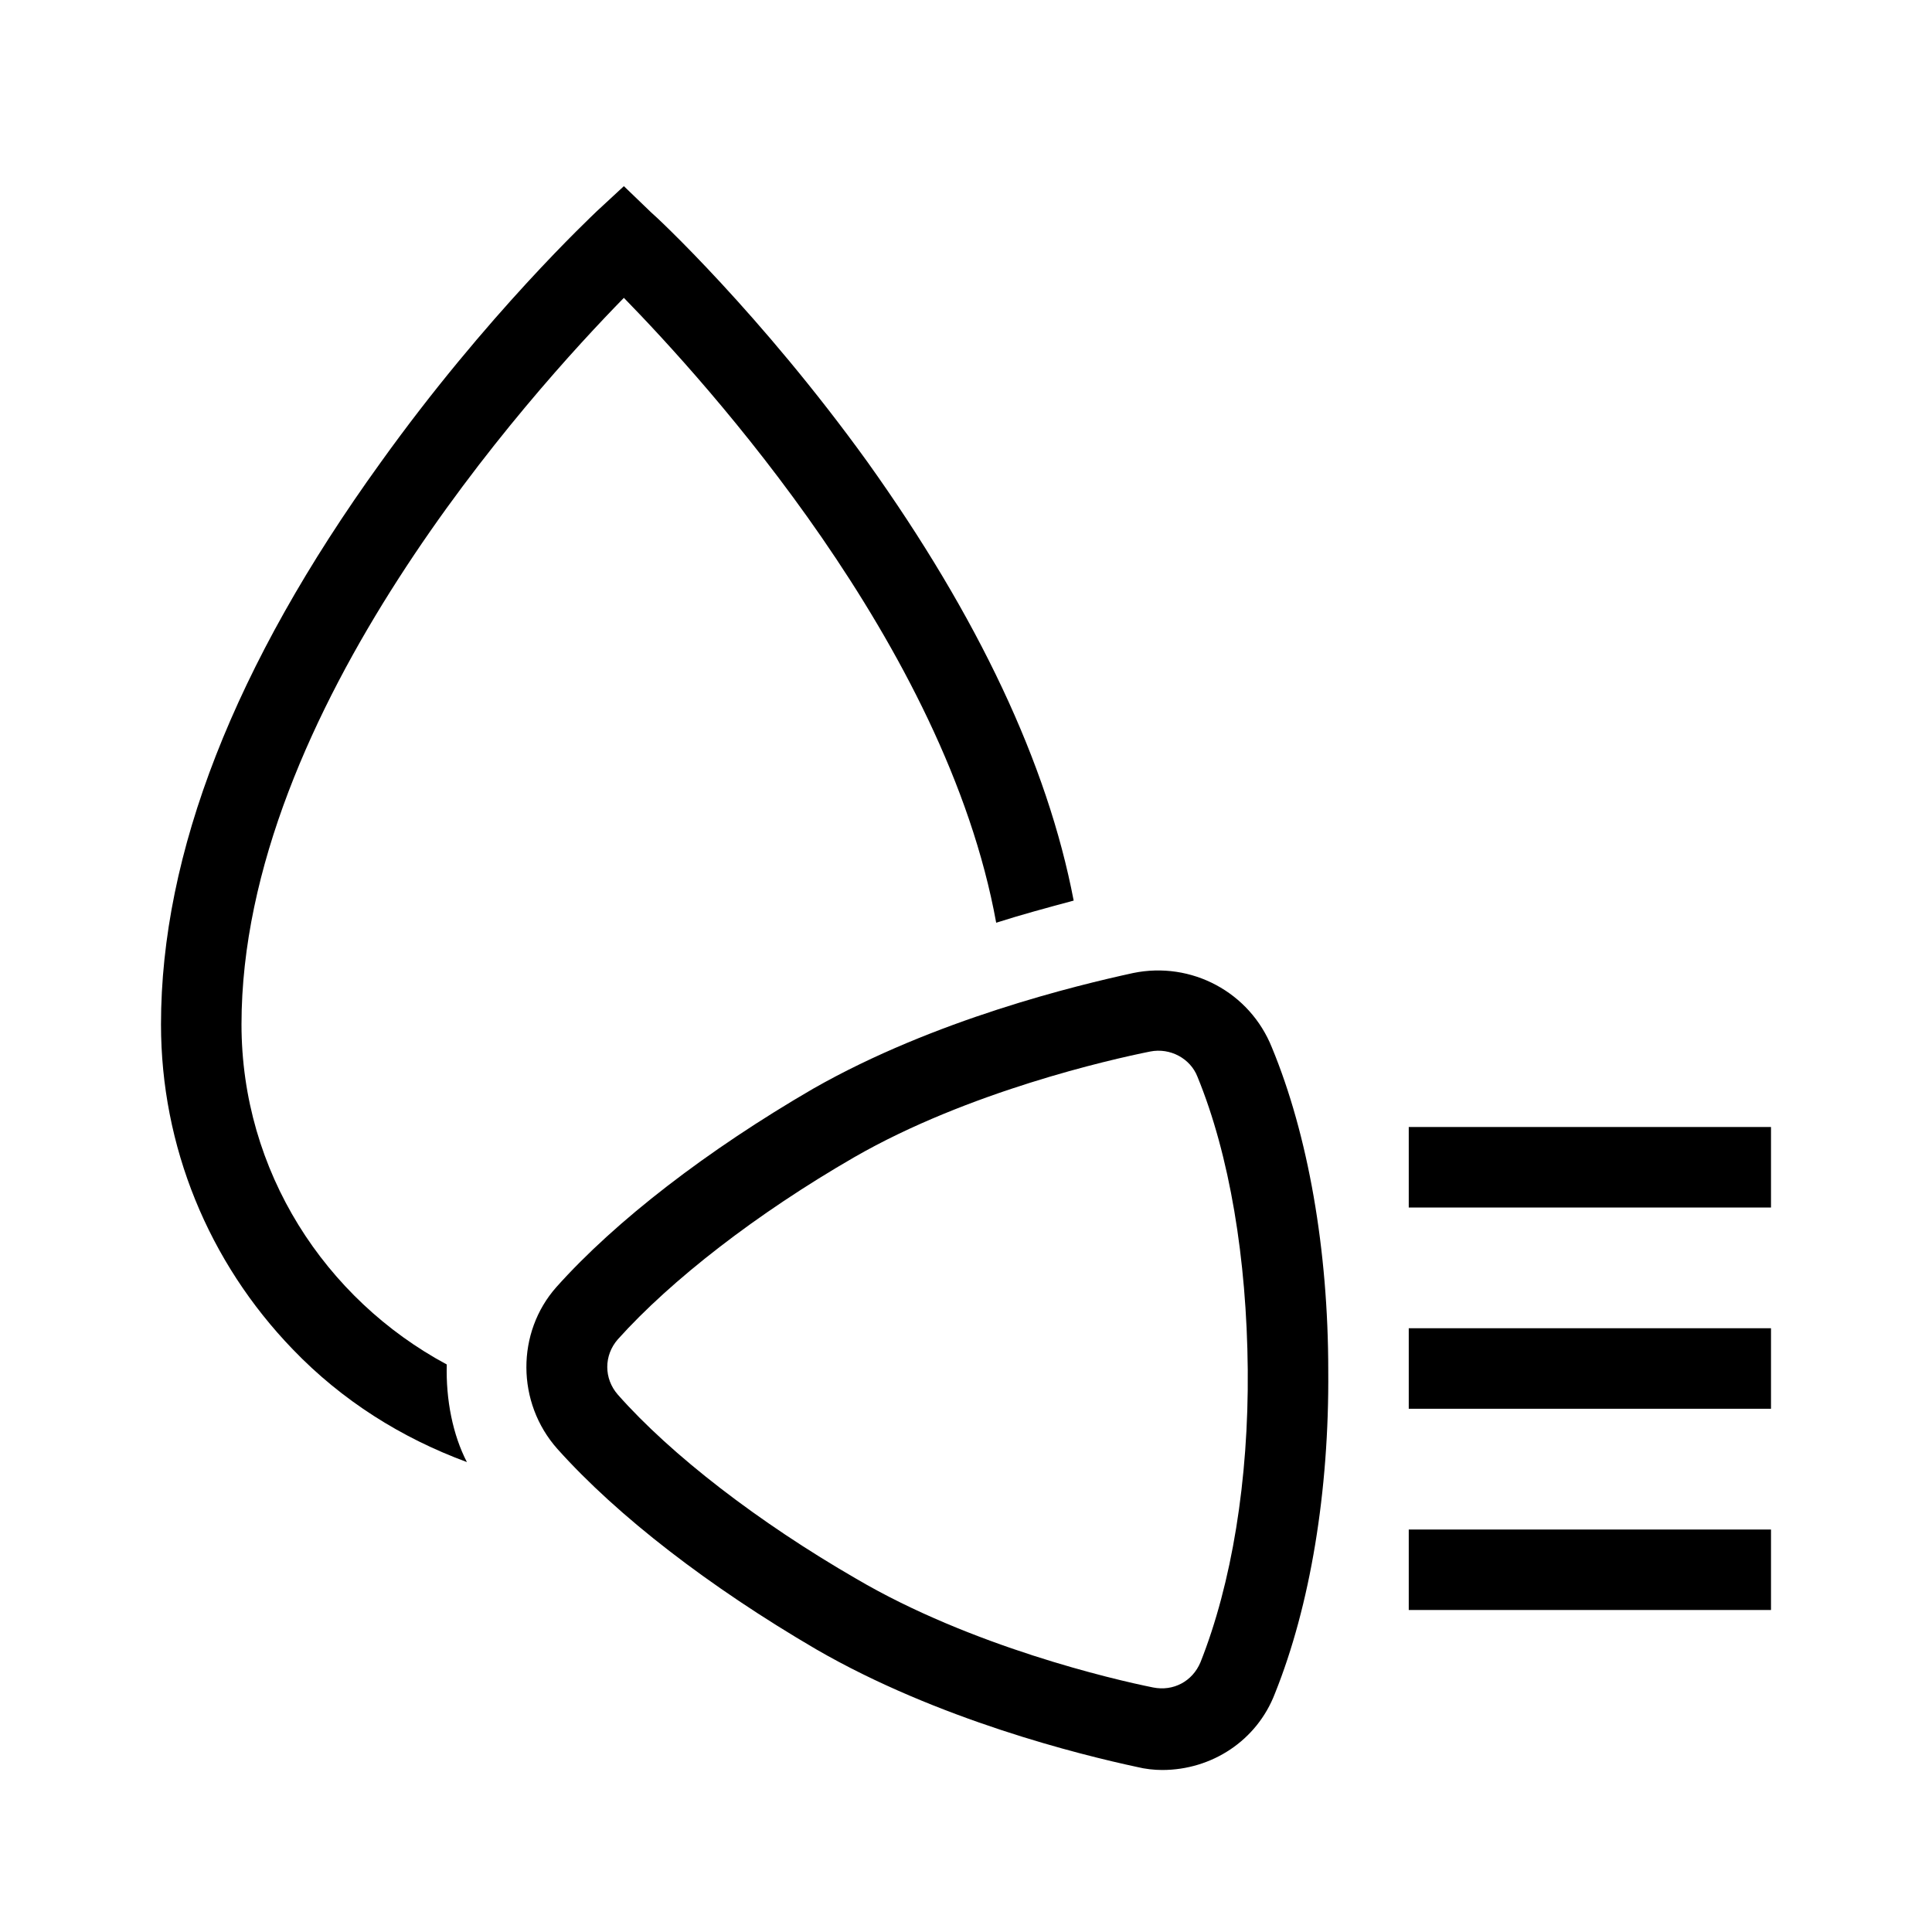 <?xml version="1.0" encoding="UTF-8"?>
<svg xmlns="http://www.w3.org/2000/svg" viewBox="0 0 192 192"><path d="M115.5 175.9c-.8 0-1.7-.1-2.5-.3-5.6-1.2-19.8-4.7-31.9-11.7-10.6-6.2-19.7-13.2-25.7-19.9-4.1-4.6-4.1-11.6-.1-16.1 5.9-6.6 15-13.6 25.5-19.7 12.1-6.9 26.3-10.3 31.8-11.5 5.8-1.2 11.6 1.9 13.8 7.4 3.6 8.7 5.6 20.1 5.6 32.1.1 12-1.8 23.4-5.3 32.1-1.8 4.7-6.3 7.6-11.2 7.6zm-1.2-71.4c-4 .8-18.1 4-29.4 10.5-9.7 5.6-18.2 12.2-23.5 18.1-1.4 1.6-1.4 3.9 0 5.5 5.3 6 14 12.7 23.7 18.3 11.4 6.7 25.5 10 29.5 10.8 2 .4 3.9-.6 4.7-2.5 3.1-7.8 4.8-18.1 4.7-29.1-.1-11-1.8-21.3-5-29.1-.7-1.8-2.7-2.9-4.7-2.5zM140 112h36v8h-36zM140 132h36v8h-36zM140 152h36v8h-36z" fill="rgba(0,0,0,1)"/><path d="M24 101.8c0-31.1 28.9-62.9 38-72.2 8.1 8.3 32 34.5 37 62.1 2.5-.8 5.1-1.5 7.7-2.2-2.6-13.6-9.5-28.2-20.5-43.6-10.6-14.7-21-24.4-21.5-24.8L62 18.5 59.3 21c-.5.5-10.9 10.2-21.5 25C23.3 66.1 16 84.8 16 101.8c0 12.1 4.7 23.6 13.1 32.3 4.9 5.1 10.8 8.8 17.3 11.2-1.4-2.7-2.1-6.2-2-9.7-12.1-6.5-20.4-19.2-20.4-33.8z" fill="rgba(0,0,0,1)"/></svg>

